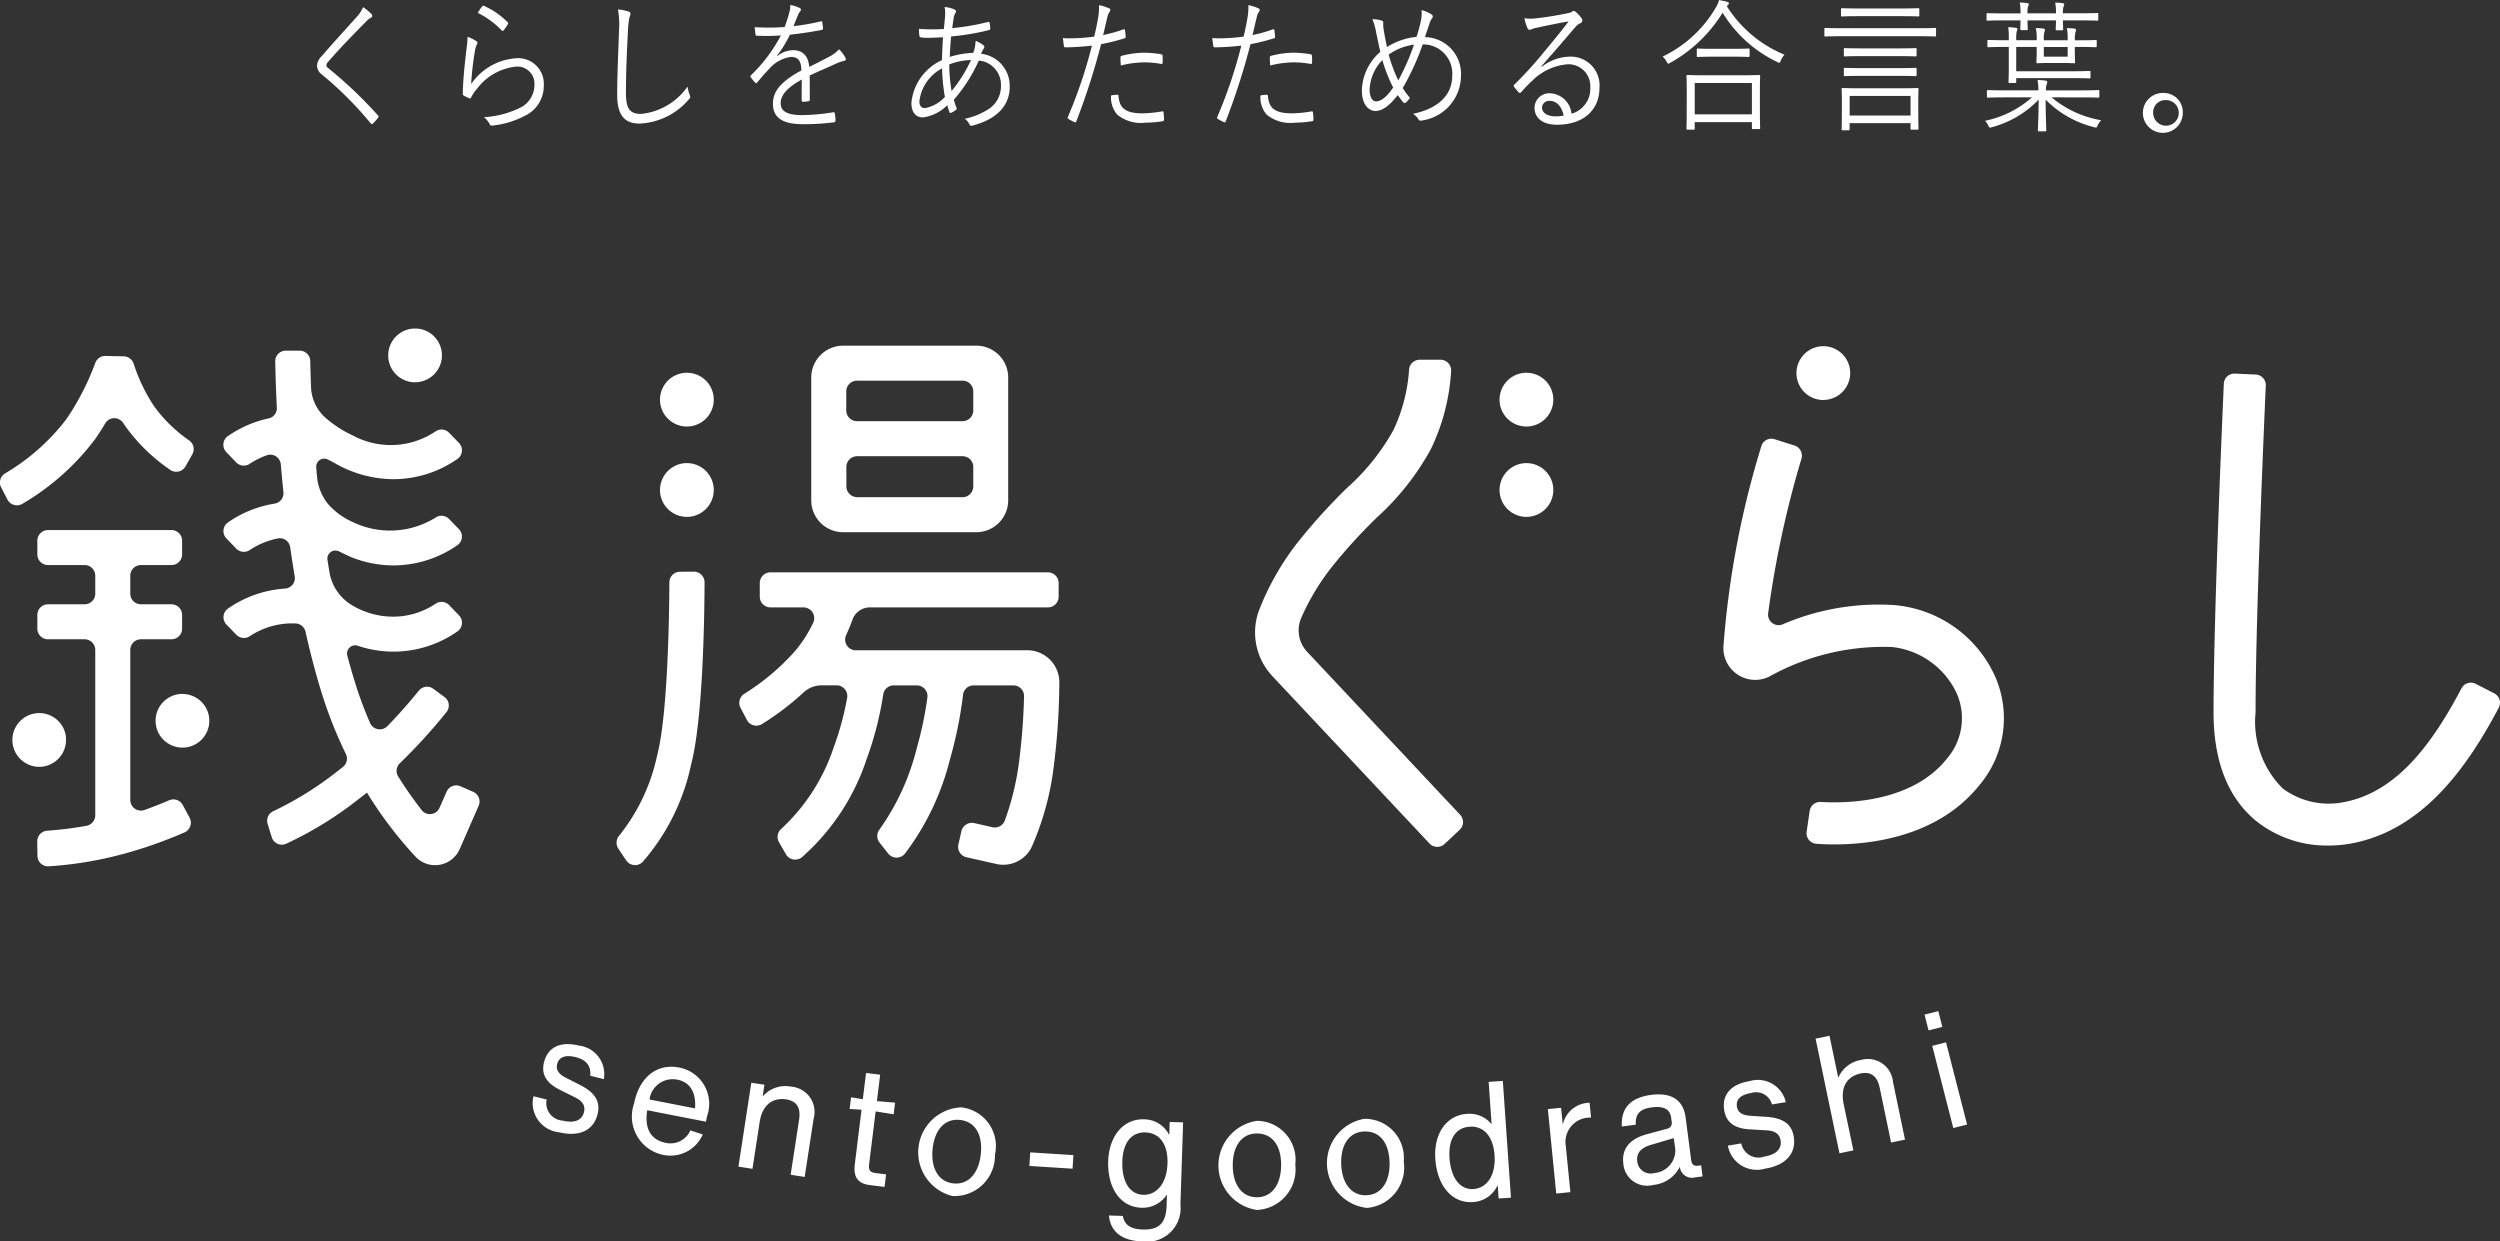 <svg xmlns="http://www.w3.org/2000/svg" width="128.879" height="64" viewBox="0 0 128.879 64"><rect x="0" y="0" width="128.879" height="64" fill="#333333" stroke="none"/><path d="M210.775,1684.267a1.386,1.386,0,1,1-1.386-1.386A1.386,1.386,0,0,1,210.775,1684.267Zm-1.386,3.272a1.386,1.386,0,1,0,1.386,1.386A1.386,1.386,0,0,0,209.389,1687.539Zm43.28-4.658a1.386,1.386,0,1,0,1.386,1.386A1.386,1.386,0,0,0,252.67,1682.881Zm0,4.658a1.386,1.386,0,1,0,1.386,1.386A1.386,1.386,0,0,0,252.67,1687.539Zm-43.634,5.6a.55.55,0,0,0-.549.548c-.006,1.627-.074,6.812-.632,8.927a9.917,9.917,0,0,1-1.946,4.12.556.556,0,0,0-.053.679l.4.6a.551.551,0,0,0,.852.088,11.136,11.136,0,0,0,2.5-5.026c.618-2.342.688-7.7.693-9.386a.553.553,0,0,0-.557-.555Zm16.918-10.01v6.328a1.644,1.644,0,0,1-1.644,1.644h-6.865a1.644,1.644,0,0,1-1.644-1.644v-6.328a1.644,1.644,0,0,1,1.644-1.644h6.865A1.644,1.644,0,0,1,225.954,1683.126Zm-2.359.161h-5.436a.554.554,0,0,0-.553.553v.982a.554.554,0,0,0,.553.553H223.6a.554.554,0,0,0,.553-.553v-.982A.554.554,0,0,0,223.6,1683.287Zm-5.436,6.006H223.6a.554.554,0,0,0,.553-.554v-1.005a.553.553,0,0,0-.553-.553h-5.436a.553.553,0,0,0-.553.553v1.005A.554.554,0,0,0,218.159,1689.293Zm8.785,7.893-8.846,0a.552.552,0,0,1-.5-.781c.132-.286.242-.559.333-.809a.949.949,0,0,1,.9-.622H228a.553.553,0,0,0,.553-.553v-.7a.553.553,0,0,0-.553-.554H213.7a.553.553,0,0,0-.553.554v.7a.553.553,0,0,0,.553.553h1.7a.554.554,0,0,1,.5.79,6.657,6.657,0,0,1-.95,1.478,11.918,11.918,0,0,1-2.6,2.187.551.551,0,0,0-.194.726l.327.621a.551.551,0,0,0,.779.213,14.392,14.392,0,0,0,2.15-1.637,1.363,1.363,0,0,1,.926-.36h.767a.553.553,0,0,1,.545.654,15.255,15.255,0,0,1-.692,2.542,10.008,10.008,0,0,1-2.7,4.2.549.549,0,0,0-.118.693l.352.615a.551.551,0,0,0,.827.158,11.572,11.572,0,0,0,3.328-5.035,17.287,17.287,0,0,0,.864-3.357.549.549,0,0,1,.546-.467h1.182a.553.553,0,0,1,.548.632,18.832,18.832,0,0,1-.553,2.625,12.332,12.332,0,0,1-1.912,4.168.547.547,0,0,0,0,.68l.444.563a.554.554,0,0,0,.862.009,13.489,13.489,0,0,0,2.336-4.914,21.021,21.021,0,0,0,.661-3.279.55.55,0,0,1,.549-.484h2.044a.551.551,0,0,1,.553.566,32.959,32.959,0,0,1-.256,3.361,14.117,14.117,0,0,1-.734,3.035.554.554,0,0,1-.642.349l-.936-.212a.554.554,0,0,0-.662.417l-.155.681a.553.553,0,0,0,.418.663l1.532.345a1.629,1.629,0,0,0,1.761-.748l.021-.038c.026-.052.052-.1.076-.157a14.606,14.606,0,0,0,1.108-4.087,35.108,35.108,0,0,0,.279-3.737c0-.165.007-.362.009-.569A1.658,1.658,0,0,0,226.943,1697.186ZM178.885,1686.3c.189-.271.363-.545.522-.813a.545.545,0,0,1,.925-.013c.033.05.067.1.1.15a9.334,9.334,0,0,0,2.325,2.267.548.548,0,0,0,.786-.185l.349-.618a.546.546,0,0,0-.161-.718,7.5,7.5,0,0,1-1.816-1.773,9,9,0,0,1-1.047-2.183.551.551,0,0,0-.512-.38l-.939-.019a.548.548,0,0,0-.525.356,13.275,13.275,0,0,1-1.49,2.9,10.976,10.976,0,0,1-3.164,2.8.546.546,0,0,0-.2.72l.173.334.153.294a.55.55,0,0,0,.773.217A12.76,12.76,0,0,0,178.885,1686.3Zm-1.5,15.421a1.385,1.385,0,1,0-1.292,1.472A1.385,1.385,0,0,0,177.38,1701.726Zm6-2.285a1.385,1.385,0,1,0,1.385,1.385A1.385,1.385,0,0,0,183.384,1699.44Zm11.992-16.066a1.385,1.385,0,1,0-1.385-1.385A1.385,1.385,0,0,0,195.376,1683.374Zm.337,22.051a20.091,20.091,0,0,1-1.209-1.728.55.55,0,0,1,.09-.685,28.657,28.657,0,0,0,2.4-2.632.542.542,0,0,0-.1-.777l-.578-.425a.54.54,0,0,0-.744.094c-.325.4-.886,1.071-1.621,1.83a.548.548,0,0,1-.895-.162,20.249,20.249,0,0,1-.748-2q-.228-.726-.427-1.48a.42.42,0,0,1,.545-.5,5.742,5.742,0,0,0,5.139-.745.545.545,0,0,0,.076-.823l-.506-.526a.544.544,0,0,0-.7-.074,3.941,3.941,0,0,1-2.315.665,4.125,4.125,0,0,1-2.045-.618,2.448,2.448,0,0,1-1.1-1.6c-.046-.269-.074-.44-.116-.708a.417.417,0,0,1,.6-.436c.271.135.547.268.69.322a5.888,5.888,0,0,0,2.107.4,5.793,5.793,0,0,0,3.305-1.045.545.545,0,0,0,.075-.824l-.512-.529a.54.54,0,0,0-.689-.069,4.44,4.44,0,0,1-4.307.215,3.7,3.7,0,0,1-1.206-.876,2.648,2.648,0,0,1-.577-1.248c-.034-.227-.044-.453-.063-.674a.413.413,0,0,1,.579-.418q.166.079.337.176a6.15,6.15,0,0,0,3.06.847,5.8,5.8,0,0,0,3.305-1.045.545.545,0,0,0,.075-.824l-.512-.529a.54.54,0,0,0-.69-.069,4.128,4.128,0,0,1-4.266.215,5.835,5.835,0,0,1-1.35-.861,2.219,2.219,0,0,1-.807-1.634c-.025-.616-.034-1.006-.041-1.347a.543.543,0,0,0-.544-.532h-.717a.543.543,0,0,0-.544.551c.009.507.03,1.334.083,2.387a.536.536,0,0,1-.416.553,5.8,5.8,0,0,0-2.111.916.545.545,0,0,0-.078.824l.507.527a.544.544,0,0,0,.7.074,4.1,4.1,0,0,1,.877-.438.545.545,0,0,1,.725.465c.039.459.084.936.135,1.427a.545.545,0,0,1-.454.6,5.815,5.815,0,0,0-2.412.974.543.543,0,0,0-.072.82l.505.526a.549.549,0,0,0,.7.071,4.035,4.035,0,0,1,1.458-.6.538.538,0,0,1,.624.461c.071.492.149.991.233,1.493a.545.545,0,0,1-.506.635,5.808,5.808,0,0,0-2.934,1.029.546.546,0,0,0-.078.826l.509.525a.543.543,0,0,0,.691.075,3.958,3.958,0,0,1,2.367-.658.548.548,0,0,1,.508.428c.247,1.1.532,2.2.863,3.249a22.2,22.2,0,0,0,1.217,3.053.546.546,0,0,1-.152.668c-.108.087-.218.172-.33.258a17.342,17.342,0,0,1-3.259,2.022.54.54,0,0,0-.292.653l.211.689a.545.545,0,0,0,.743.337,18.759,18.759,0,0,0,3.687-2.264c.163-.123.322-.249.479-.375a20.633,20.633,0,0,0,2.51,3.311,1.382,1.382,0,0,0,1.3.4h0a1.387,1.387,0,0,0,.973-.8l.976-2.231a.545.545,0,0,0-.281-.717l-.656-.287a.544.544,0,0,0-.717.281l-.36.823A.543.543,0,0,1,195.713,1705.425Zm72.261-21.139a1.385,1.385,0,1,0-1.385-1.385A1.385,1.385,0,0,0,267.974,1684.286Zm-25.227,8.472a28.2,28.2,0,0,1,2.214-2.415,13.418,13.418,0,0,0,2.785-3.53,10.678,10.678,0,0,0,1.04-4.02.548.548,0,0,0-.55-.579h-1.07a.548.548,0,0,0-.548.509,8.625,8.625,0,0,1-.808,3.119,11.391,11.391,0,0,1-2.383,2.973,30.523,30.523,0,0,0-2.371,2.591,13.753,13.753,0,0,0-2.176,3.734l-.011.029a3.292,3.292,0,0,0,.721,3.376l8.081,8.608a.55.55,0,0,0,.778.024l.776-.729a.55.55,0,0,0,.025-.777l-7.886-8.4a1.616,1.616,0,0,1-.308-1.743A12.015,12.015,0,0,1,242.746,1692.758Zm29.019,2.114a12.529,12.529,0,0,0-5.9.987.543.543,0,0,1-.737-.57,51.71,51.71,0,0,1,1.718-7.977.545.545,0,0,0-.357-.674l-1.026-.327a.542.542,0,0,0-.687.361,46.893,46.893,0,0,0-1.955,10.358,1.634,1.634,0,0,0,.86,1.49h0a1.63,1.63,0,0,0,1.522.02,12.079,12.079,0,0,1,6.307-1.516,4.165,4.165,0,0,1,3.364,2.445,3.2,3.2,0,0,1-.538,3.319c-1.814,2.272-5.225,2.3-6.5,2.223a.542.542,0,0,0-.568.465l-.156,1.069a.545.545,0,0,0,.5.623c.246.017.56.032.925.032,1.962,0,5.378-.421,7.487-3.061a5.351,5.351,0,0,0,.85-5.492A6.278,6.278,0,0,0,271.766,1694.871Zm29.837,4.049a.545.545,0,0,0-.731.234c-1.409,2.663-3.236,5.324-6.04,5.86a3.962,3.962,0,0,1-3.176-.7,4.853,4.853,0,0,1-1.4-3.923c0-4.731.421-14.451.527-16.847a.544.544,0,0,0-.519-.567l-1.075-.05a.544.544,0,0,0-.569.519c-.107,2.406-.527,12.171-.53,16.944,0,2.51.734,4.392,2.185,5.592a5.858,5.858,0,0,0,3.731,1.276,6.559,6.559,0,0,0,1.232-.117c3.708-.709,5.983-4.019,7.558-6.994a.543.543,0,0,0-.236-.736ZM180.695,1704.9v-7.73a.549.549,0,0,1,.549-.549h1.574a.549.549,0,0,0,.549-.55v-.705a.549.549,0,0,0-.549-.549h-1.574a.55.55,0,0,1-.549-.55v-.924a.549.549,0,0,1,.549-.549h1.574a.549.549,0,0,0,.549-.549v-.705a.549.549,0,0,0-.549-.549h-6.364a.549.549,0,0,0-.55.549v.705a.549.549,0,0,0,.55.549h1.887a.549.549,0,0,1,.549.549v.924a.55.55,0,0,1-.549.55h-1.887a.549.549,0,0,0-.55.549v.705a.549.549,0,0,0,.55.55h1.887a.549.549,0,0,1,.549.549v8.525a.553.553,0,0,1-.457.542,18.734,18.734,0,0,1-2.02.252.55.55,0,0,0-.514.556l.01.739a.547.547,0,0,0,.582.541,19.5,19.5,0,0,0,3.893-.651,22.645,22.645,0,0,0,3.113-1.1.547.547,0,0,0,.254-.76l-.351-.651a.549.549,0,0,0-.708-.24c-.291.129-.717.3-1.27.5A.549.549,0,0,1,180.695,1704.9Zm22.1,17.134c1.052.258,1.788-.1,1.991-.935.151-.617-.1-1.088-.875-1.488l-.729-.37c-.446-.222-.547-.448-.48-.719.092-.378.438-.486.941-.363.565.138.808.45.765.963l.7.173a1.482,1.482,0,0,0-1.3-1.731c-.983-.24-1.6.123-1.785.863-.146.6.094,1.061.825,1.423l.76.378c.4.193.558.433.476.771-.1.4-.464.593-1.114.434a.9.9,0,0,1-.809-1.087l-.68-.167A1.511,1.511,0,0,0,202.793,1722.035Zm7.634-.832A1.9,1.9,0,0,0,209,1718.7c-1.2-.235-2.078.544-2.334,1.859a2.017,2.017,0,0,0,1.473,2.636,1.821,1.821,0,0,0,2.07-1.046l-.64-.211a1.12,1.12,0,0,1-1.285.639c-.727-.142-1.1-.708-.938-1.677l3.025.59Zm-1.54-1.881c.657.128.985.65.92,1.483l-2.345-.458A1.2,1.2,0,0,1,208.887,1719.323Zm5.876.362a1.537,1.537,0,0,0-1.472.511l.094-.611-.677-.1-.664,4.324.724.111.369-2.4c.158-1.031.807-1.265,1.365-1.179s.762.443.671,1.038l-.437,2.849.724.112.461-3A1.306,1.306,0,0,0,214.764,1719.684Zm4.354,1.278.929.148.074-.6-.937-.08.168-1.362-.728-.089-.167,1.354-.606-.1-.073.6.613.041-.346,2.809c-.083.673.157,1,.79,1.079l.743.091.079-.647-.529-.065c-.3-.037-.383-.149-.344-.469Zm3.961,4.361a2.089,2.089,0,0,0,2.191-2.136,2.009,2.009,0,0,0-1.742-2.436,2.321,2.321,0,0,0-.449,4.572Zm.06-.65c-.769-.072-1.177-.765-1.085-1.753s.612-1.594,1.39-1.521c.793.074,1.188.732,1.1,1.72S223.932,1724.747,223.139,1724.673Zm3.905-.9,2.226.141.044-.7-2.226-.141Zm7.233-2.267-.022.678a1.455,1.455,0,0,0-1.3-.815c-1.043-.035-1.8.831-1.847,2.152-.044,1.356.6,2.369,1.715,2.406a1.488,1.488,0,0,0,1.314-.686l-.018.568c-.03.915-.392,1.267-1.236,1.24-.581-.02-.926-.2-1.021-.7l-.716-.023c.082.893.738,1.3,1.694,1.336a1.735,1.735,0,0,0,1.991-1.91l.138-4.227Zm-1.365,3.754c-.709-.023-1.109-.7-1.077-1.715.033-1,.489-1.527,1.2-1.5.685.023,1.161.564,1.128,1.6S233.6,1725.28,232.912,1725.258Zm5.866.781a2.089,2.089,0,0,0,1.974-2.338,2.01,2.01,0,0,0-1.97-2.256,2.321,2.321,0,0,0,0,4.595Zm0-.653c-.773,0-1.246-.647-1.25-1.639s.455-1.646,1.236-1.65c.8,0,1.254.615,1.258,1.606S239.572,1725.383,238.775,1725.386Zm5.665.548a2.091,2.091,0,0,0,1.9-2.4,2.008,2.008,0,0,0-2.039-2.192,2.321,2.321,0,0,0,.139,4.592Zm-.023-.652c-.772.027-1.265-.609-1.3-1.6s.4-1.66,1.184-1.687c.8-.028,1.272.574,1.307,1.565S245.213,1725.253,244.417,1725.281Zm6.3-5.844.152,2.18a1.474,1.474,0,0,0-1.282-.531c-1.041.072-1.71,1.01-1.618,2.329.094,1.352.838,2.294,1.951,2.217a1.485,1.485,0,0,0,1.264-.877l.048.693.635-.044-.419-6.018Zm-.773,5.523c-.707.05-1.174-.581-1.244-1.595-.069-1,.33-1.569,1.037-1.618.683-.047,1.212.443,1.284,1.474S250.629,1724.913,249.945,1724.961Zm5.827-4.439a1.43,1.43,0,0,0-1.233,1.128l-.087-.877-.682.068.433,4.352.729-.073-.237-2.378a1.26,1.26,0,0,1,1.04-1.45c.1-.009.174-.017.262-.018l-.075-.759A.789.789,0,0,0,255.773,1720.522Zm5.78,3.231c-.268.035-.367-.046-.4-.332l-.277-2.134c-.123-.95-.765-1.311-1.776-1.18-1.05.136-1.569.665-1.515,1.631l.719-.093c-.028-.586.24-.817.825-.893.632-.082.945.1,1,.553l.024.185a.3.3,0,0,1-.25.366l-1.024.278c-.97.262-1.308.819-1.215,1.533a1.228,1.228,0,0,0,1.53,1.084,1.71,1.71,0,0,0,1.381-.939.627.627,0,0,0,.786.548l.387-.05-.074-.572Zm-2.3.384a.692.692,0,0,1-.873-.6c-.05-.386.136-.684.693-.85l1.192-.351.079.605A1.176,1.176,0,0,1,259.249,1724.137Zm5.731-.229c1.069-.177,1.6-.8,1.464-1.642-.1-.627-.515-.963-1.389-1.025l-.816-.054c-.5-.029-.679-.2-.724-.473-.064-.385.212-.619.723-.7a.843.843,0,0,1,1.082.586l.715-.119a1.482,1.482,0,0,0-1.875-1.082c-1,.165-1.427.742-1.3,1.5.1.61.5.939,1.317.985l.848.049c.439.021.684.179.74.522.068.409-.194.728-.854.837a.9.9,0,0,1-1.171-.683l-.691.114A1.512,1.512,0,0,0,264.98,1723.908Zm4.925-5.6a1.544,1.544,0,0,0-1.167.918l-.451-2.166-.717.149,1.23,5.909.718-.149-.5-2.382c-.212-1.021.312-1.468.866-1.583s.869.148.991.737l.587,2.822.717-.149-.618-2.971A1.3,1.3,0,0,0,269.905,1718.311Zm3.487-1.526.71-.18-.206-.813-.71.18Zm1.276,5.035.711-.18L274.3,1717.4l-.711.181ZM192.7,1664.034a1.749,1.749,0,0,1-.292.457c-.591.664-1.315,1.446-1.853,2.08a.708.708,0,0,0-.232.479.592.592,0,0,0,.259.465,18.425,18.425,0,0,1,2.5,2.5c.046.066.073.059.126.015a3.166,3.166,0,0,0,.252-.28c.053-.074.04-.088-.006-.148a22.205,22.205,0,0,0-2.563-2.433c-.06-.044-.087-.082-.087-.133a.288.288,0,0,1,.093-.184c.5-.59,1.308-1.423,1.959-2.079a.8.8,0,0,1,.246-.192.109.109,0,0,0,.066-.1.161.161,0,0,0-.046-.1A3.1,3.1,0,0,0,192.7,1664.034Zm5.382,1.533a4.888,4.888,0,0,1-.053.612c-.086.722-.173,1.489-.193,2.315,0,.066.013.081.053.1a2.635,2.635,0,0,0,.272.133c.053.022.073.022.106-.037a1.829,1.829,0,0,1,.292-.435,2.892,2.892,0,0,1,1.972-1.15.88.88,0,0,1,1,.928,1.319,1.319,0,0,1-.8,1.217,4.906,4.906,0,0,1-1.806.457,1.137,1.137,0,0,1,.3.361c.033.081.066.081.173.066a4.552,4.552,0,0,0,1.614-.487,1.7,1.7,0,0,0,1-1.57,1.322,1.322,0,0,0-1.427-1.409,3.058,3.058,0,0,0-2.317,1.327,14.755,14.755,0,0,1,.193-1.689,1.016,1.016,0,0,1,.1-.346.118.118,0,0,0-.04-.185A2.031,2.031,0,0,0,198.086,1665.567Zm.525-1.239a4.344,4.344,0,0,1,1.229.9c.04.044.073.044.106,0a2.3,2.3,0,0,0,.219-.317c.026-.052.026-.066-.014-.1a3.9,3.9,0,0,0-1.215-.841.066.066,0,0,0-.093.022A2.1,2.1,0,0,0,198.611,1664.328Zm7.229-.177a4.5,4.5,0,0,1,.053,1.114c-.033,1.04-.093,2.241-.093,3.289,0,1.083.405,1.482,1.156,1.482a3.535,3.535,0,0,0,2.53-1.239c.06-.059.08-.1.08-.14a.407.407,0,0,0-.027-.1,1.917,1.917,0,0,1-.113-.428,3.32,3.32,0,0,1-2.39,1.408c-.577,0-.784-.25-.784-1.076,0-1.018.04-2.028.1-3.141a4.65,4.65,0,0,1,.08-.76.606.606,0,0,0,.053-.191c0-.052-.033-.089-.106-.111A2.4,2.4,0,0,0,205.84,1664.152Zm9.884,3.406c.485-.229.9-.4,1.408-.634a1.815,1.815,0,0,1,.365-.118c.066-.015.119-.059.066-.17a1.757,1.757,0,0,0-.325-.427,1.83,1.83,0,0,1-.5.376c-.332.177-.71.369-1.036.531-.053-.575-.345-.863-.837-.863a1.346,1.346,0,0,0-.83.317l-.007-.015a6.252,6.252,0,0,0,.677-1.1c.531-.059,1.1-.14,1.62-.243.073-.015.086-.037.086-.089-.006-.118-.026-.221-.04-.324-.013-.044-.027-.044-.08-.029a11.463,11.463,0,0,1-1.4.243c.086-.221.146-.376.226-.56a.7.7,0,0,1,.119-.207.1.1,0,0,0-.013-.162,1.982,1.982,0,0,0-.5-.162,1.22,1.22,0,0,1-.053.4,7.1,7.1,0,0,1-.239.738,12.052,12.052,0,0,1-1.541.007c.007.118.027.28.04.368.006.052.02.074.073.074a11.688,11.688,0,0,0,1.235-.015,7.971,7.971,0,0,1-1.54,2.05c-.04.044-.033.059-.013.1a2.264,2.264,0,0,0,.233.288c.033.037.059.037.1-.015.232-.273.392-.465.631-.715a1.815,1.815,0,0,1,1.089-.6c.392-.007.545.192.558.693-1.1.6-1.467,1.1-1.467,1.718,0,.789.6,1.054,1.534,1.054a11.786,11.786,0,0,0,1.64-.1c.027-.008.053-.037.053-.1a2.361,2.361,0,0,0-.04-.362c-.014-.052-.04-.059-.073-.052a10.531,10.531,0,0,1-1.58.147c-.77,0-1.135-.177-1.135-.612s.359-.819,1.089-1.224c-.007.376-.007.738-.007,1.062,0,.052.02.088.06.088a1.629,1.629,0,0,0,.286-.03c.06-.007.073-.029.073-.088Zm6.956-3.532a1.859,1.859,0,0,1,.02.494c-.013.192-.033.383-.06.641a9.324,9.324,0,0,1-1.288-.007c.007.133.013.251.027.339.007.073.026.088.086.1a1.549,1.549,0,0,0,.312.022c.179,0,.438-.007.817-.029-.02.369-.04.76-.053,1.18a2.706,2.706,0,0,0-1.574,2.2c0,.405.159.752.6.752a2.161,2.161,0,0,0,1.248-.627,3.035,3.035,0,0,0,.113.354c.02.052.046.052.087.037a1.1,1.1,0,0,0,.245-.148c.046-.037.053-.059.033-.111a4.173,4.173,0,0,1-.139-.413,8.086,8.086,0,0,0,1.288-2.021,1.251,1.251,0,0,1,1.142,1.283,1.392,1.392,0,0,1-.571,1.172,3.608,3.608,0,0,1-1.295.546.7.7,0,0,1,.232.272c.04.089.087.1.159.081,1-.258,1.926-.848,1.926-2.006a1.661,1.661,0,0,0-1.481-1.7c.033-.074.066-.126.1-.2.027-.052.073-.1.073-.147s-.027-.074-.08-.118a1.536,1.536,0,0,0-.372-.2,1.8,1.8,0,0,1-.12.62,4.526,4.526,0,0,0-1.208.207c.007-.354.034-.664.067-1.055a12.426,12.426,0,0,0,1.945-.325.08.08,0,0,0,.073-.088,1.281,1.281,0,0,0-.033-.281c-.013-.044-.033-.066-.079-.052a12.273,12.273,0,0,1-1.846.317c.02-.17.04-.31.066-.472a.739.739,0,0,1,.086-.295.167.167,0,0,0,.04-.1.108.108,0,0,0-.066-.088A1.608,1.608,0,0,0,222.68,1664.026Zm-.133,3.163a10.175,10.175,0,0,0,.146,1.475,1.858,1.858,0,0,1-1.022.575c-.213,0-.292-.155-.292-.347A2.2,2.2,0,0,1,222.547,1667.189Zm.491,1.165a8.53,8.53,0,0,1-.119-1.364,3.235,3.235,0,0,1,1.122-.229A7.43,7.43,0,0,1,223.039,1668.354Zm7.813-2.883c.073-.28.133-.583.212-.885a.716.716,0,0,1,.106-.287.207.207,0,0,0,.053-.118.086.086,0,0,0-.053-.081,2.448,2.448,0,0,0-.531-.169,3.262,3.262,0,0,1-.053.693c-.047.273-.1.538-.193.929a9.521,9.521,0,0,1-1.2.089,3.455,3.455,0,0,1-.418-.015c.02.147.04.3.053.406.013.066.027.073.106.073a13.131,13.131,0,0,0,1.341-.088,24.5,24.5,0,0,1-1.242,3.68.077.077,0,0,0,.027.1c.087.052.259.14.312.163s.073.022.1-.044a35.906,35.906,0,0,0,1.275-3.974,10.179,10.179,0,0,0,1.2-.3c.06-.015.073-.037.066-.111s-.02-.213-.033-.3c-.006-.052-.026-.066-.08-.052A7.345,7.345,0,0,1,230.852,1665.471Zm.411,3.112a1.331,1.331,0,0,0,.325,1,1.933,1.933,0,0,0,1.461.406,5.425,5.425,0,0,0,.87-.074c.053-.007.073-.022.073-.1a2.953,2.953,0,0,0-.027-.354c-.007-.059-.027-.059-.08-.052a6.443,6.443,0,0,1-.983.1c-.836,0-1.208-.221-1.255-.885-.006-.059-.02-.074-.073-.074A1.856,1.856,0,0,0,231.263,1668.583Zm.5-1.541a5.247,5.247,0,0,1,1.222-.162,4.81,4.81,0,0,1,.85.081c.06.015.079-.007.086-.1a2.494,2.494,0,0,0-.007-.324c-.006-.044-.02-.067-.1-.081a6.1,6.1,0,0,0-.823-.073,4.786,4.786,0,0,0-1.162.155c-.073.022-.087.044-.087.111C231.741,1666.74,231.748,1666.917,231.761,1667.042Zm6.79-1.571c.073-.28.133-.583.212-.885a.71.71,0,0,1,.106-.287.208.208,0,0,0,.053-.118.086.086,0,0,0-.053-.081,2.453,2.453,0,0,0-.531-.169,3.26,3.26,0,0,1-.053.693c-.047.273-.1.538-.192.929a9.516,9.516,0,0,1-1.2.089,3.458,3.458,0,0,1-.418-.015c.02.147.04.3.053.406.013.066.027.073.106.073a13.131,13.131,0,0,0,1.341-.088,24.474,24.474,0,0,1-1.242,3.68.077.077,0,0,0,.027.1c.087.052.259.14.312.163s.073.022.1-.044a35.855,35.855,0,0,0,1.275-3.974,10.16,10.16,0,0,0,1.2-.3c.06-.015.073-.037.066-.111s-.02-.213-.033-.3c-.007-.052-.026-.066-.079-.052A7.352,7.352,0,0,1,238.551,1665.471Zm.412,3.112a1.331,1.331,0,0,0,.325,1,1.933,1.933,0,0,0,1.461.406,5.425,5.425,0,0,0,.87-.074c.053-.007.073-.022.073-.1a2.956,2.956,0,0,0-.027-.354c-.007-.059-.027-.059-.079-.052a6.448,6.448,0,0,1-.983.1c-.836,0-1.208-.221-1.255-.885-.007-.059-.02-.074-.073-.074A1.853,1.853,0,0,0,238.963,1668.583Zm.5-1.541a5.247,5.247,0,0,1,1.222-.162,4.809,4.809,0,0,1,.85.081c.06.015.079-.007.086-.1a2.493,2.493,0,0,0-.007-.324c-.006-.044-.02-.067-.1-.081a6.094,6.094,0,0,0-.823-.073,4.786,4.786,0,0,0-1.162.155c-.073.022-.086.044-.086.111C239.441,1666.74,239.448,1666.917,239.461,1667.042Zm7.541-1.475a3.48,3.48,0,0,0-1.521.524c-.053-.236-.113-.546-.166-.863a1.729,1.729,0,0,1-.027-.347c.007-.081,0-.125-.079-.155a1.834,1.834,0,0,0-.478-.073,3.4,3.4,0,0,1,.192.686c.066.325.146.708.213,1a2.732,2.732,0,0,0-.95,1.984c0,.744.358,1.062.7,1.062.359,0,.73-.273,1.149-.819a4.476,4.476,0,0,0,.286.376.082.082,0,0,0,.126.015,1.046,1.046,0,0,0,.219-.243,3.9,3.9,0,0,1-.372-.509,13.288,13.288,0,0,0,1.029-2.249,1.5,1.5,0,0,1,1.521,1.622c0,1.062-.837,1.718-2.025,1.954a.878.878,0,0,1,.279.273.13.13,0,0,0,.172.074,2.337,2.337,0,0,0,2.025-2.286,1.893,1.893,0,0,0-1.859-2.013c.106-.317.173-.5.232-.678a.844.844,0,0,1,.133-.288.129.129,0,0,0-.027-.207,1.755,1.755,0,0,0-.511-.221,1.7,1.7,0,0,1-.033.545A6.663,6.663,0,0,1,247,1665.567Zm-1.76,1.195a7.883,7.883,0,0,0,.558,1.416c-.372.539-.651.715-.89.715-.179,0-.325-.229-.325-.612A2.331,2.331,0,0,1,245.242,1666.762Zm.325-.28a2.935,2.935,0,0,1,1.308-.516,11.95,11.95,0,0,1-.81,1.844A7.668,7.668,0,0,1,245.568,1666.482Zm7.873.6c.664-.752,1.109-1.268,1.7-1.961.153-.177.226-.229.312-.258a.152.152,0,0,0,.1-.14.212.212,0,0,0-.047-.125,1.72,1.72,0,0,0-.285-.31.191.191,0,0,0-.12-.059.2.2,0,0,0-.093.051.634.634,0,0,1-.206.066,16.6,16.6,0,0,1-1.653.266,2.2,2.2,0,0,1-.584-.007,2.523,2.523,0,0,0,.159.509c.027.059.06.088.106.088a.36.36,0,0,0,.126-.037,1.013,1.013,0,0,1,.232-.066c.591-.125,1.109-.236,1.66-.331-.511.67-.91,1.142-1.295,1.607a19.27,19.27,0,0,1-1.5,1.645c-.047.044-.053.073-.027.11a3.279,3.279,0,0,0,.246.295c.047.052.08.044.133-.014a6.72,6.72,0,0,1,.584-.6,2.907,2.907,0,0,1,1.826-.833,1.132,1.132,0,0,1,1.149,1.209,1.337,1.337,0,0,1-.969,1.342,1.165,1.165,0,0,0-1.129-1.055.758.758,0,0,0-.777.752c0,.472.359.87,1.156.87,1.408,0,2.191-.8,2.191-1.895a1.485,1.485,0,0,0-1.547-1.615,2.419,2.419,0,0,0-1.427.524Zm1.148,2.544a2.168,2.168,0,0,1-.431.037c-.445,0-.684-.207-.684-.45a.362.362,0,0,1,.405-.346C254.257,1668.864,254.5,1669.2,254.589,1669.623Zm8.47-5.7a.107.107,0,0,0,.047-.088c0-.037-.027-.059-.093-.081-.113-.03-.252-.059-.412-.088a1.643,1.643,0,0,1-.186.42,6.335,6.335,0,0,1-2.722,2.492.987.987,0,0,1,.206.266c.04.073.053.1.086.1a.268.268,0,0,0,.1-.044,7.388,7.388,0,0,0,2.7-2.581,6.653,6.653,0,0,0,2.809,2.537.225.225,0,0,0,.106.044c.033,0,.053-.037.086-.118a1.067,1.067,0,0,1,.186-.3,6.376,6.376,0,0,1-2.975-2.507Zm1.647,4.388c0-.5.013-.686.013-.723s-.007-.059-.06-.059c-.033,0-.259.015-.909.015h-1.859c-.651,0-.877-.015-.916-.015s-.053.007-.053.059.013.221.013.826v.6c0,1.069-.013,1.238-.013,1.283s.007.051.053.051h.318c.047,0,.053-.007.053-.051v-.339h2.948v.3c0,.052.007.059.053.059h.312c.053,0,.06-.007.06-.059s-.013-.206-.013-1.268Zm-.412,1.246h-2.948v-1.615h2.948Zm-.119-3.333c0-.052-.007-.059-.053-.059s-.219.015-.777.015h-1.062c-.558,0-.737-.015-.777-.015s-.053.008-.053.059v.317c0,.052.007.059.053.059s.219-.015.777-.015h1.062c.558,0,.744.015.777.015s.053-.008.053-.059Zm9.612-1.062c0-.052-.006-.059-.053-.059s-.246.015-.87.015h-3.911c-.624,0-.837-.015-.87-.015s-.053.007-.053.059v.324c0,.052.006.059.053.059s.246-.015.87-.015h3.911c.624,0,.836.015.87.015s.053-.007.053-.059Zm-.863-1.01c0-.059-.007-.067-.053-.067s-.259.015-.923.015h-2.085c-.664,0-.89-.015-.923-.015s-.053.008-.053.067v.3c0,.051.006.059.053.059s.259-.015.923-.015h2.085c.664,0,.89.015.923.015s.053-.008.053-.059Zm-.053,4.631c0-.332.013-.479.013-.517,0-.059-.006-.066-.053-.066s-.259.014-.923.014H269.9c-.664,0-.89-.014-.93-.014s-.053.008-.053.066c0,.037.013.184.013.6v.406c0,.87-.013,1-.013,1.047s.007.059.053.059h.3c.053,0,.06-.007.06-.059v-.31h3.14v.28c0,.052.007.059.053.059h.306c.046,0,.053-.007.053-.059s-.013-.184-.013-1.032Zm-.086-2.581c0-.052-.007-.059-.053-.059s-.252.014-.9.014h-1.846c-.651,0-.863-.014-.9-.014s-.053.007-.053.059v.31c0,.052.007.059.053.059s.252-.015.9-.015h1.846c.651,0,.87.015.9.015s.053-.008.053-.059Zm0,1.018c0-.051-.007-.059-.053-.059s-.252.015-.9.015h-1.846c-.651,0-.863-.015-.9-.015s-.053.008-.053.059v.31c0,.052.007.059.053.059s.252-.015.9-.015h1.846c.651,0,.87.015.9.015s.053-.007.053-.059Zm-.312,2.4h-3.14v-1.01h3.14Zm8.809-.937c.624,0,.837.015.87.015s.053-.007.053-.059v-.273c0-.051-.007-.059-.053-.059s-.246.015-.87.015h-1.833a1.042,1.042,0,0,1,.033-.288.524.524,0,0,0,.04-.147c0-.03-.033-.059-.08-.067-.126-.015-.265-.029-.425-.037a2.8,2.8,0,0,1,.046.538H277.33c-.624,0-.83-.015-.87-.015s-.053.008-.053.059v.273c0,.052.007.059.053.059s.246-.015.87-.015h1.4a5.236,5.236,0,0,1-2.423,1.209.915.915,0,0,1,.166.229c.066.14.066.14.193.1a5.2,5.2,0,0,0,2.41-1.423c-.007.922-.04,1.46-.04,1.586,0,.051.007.051.053.051h.325c.047,0,.053,0,.053-.051,0-.126-.027-.671-.033-1.586a5.26,5.26,0,0,0,2.5,1.423c.126.037.126.037.186-.1a.994.994,0,0,1,.179-.258,5.39,5.39,0,0,1-2.557-1.18Zm.87-4.291c0-.052-.007-.059-.053-.059s-.245.015-.87.015h-.9a1.007,1.007,0,0,1,.033-.354.316.316,0,0,0,.033-.1c0-.037-.027-.059-.073-.066a2.832,2.832,0,0,0-.392-.03,2.731,2.731,0,0,1,.04.553H278.5a1.047,1.047,0,0,1,.033-.361.3.3,0,0,0,.033-.1c0-.037-.026-.059-.073-.066a2.869,2.869,0,0,0-.392-.03,2.807,2.807,0,0,1,.04.56h-.83c-.624,0-.837-.015-.87-.015s-.053.008-.053.059v.272c0,.052.006.059.053.059s.246-.015.87-.015h.83c-.006.287-.013.406-.013.443s.007.059.06.059h.272c.046,0,.053-.007.053-.059s-.013-.155-.013-.443h1.467c0,.294-.013.413-.013.45s.007.059.06.059h.272c.046,0,.053-.008.053-.059s-.013-.155-.013-.45h.9c.624,0,.83.015.87.015s.053-.007.053-.059Zm-.08,1.393c0-.052-.007-.059-.053-.059s-.252.015-.883.015h-.193v-.059a1.332,1.332,0,0,1,.033-.376.259.259,0,0,0,.027-.1.069.069,0,0,0-.066-.066c-.126-.015-.253-.022-.405-.029a2.587,2.587,0,0,1,.04.568v.059h-1.229v-.074a1.21,1.21,0,0,1,.033-.361.228.228,0,0,0,.027-.1c0-.029-.027-.059-.073-.066-.133-.015-.252-.022-.4-.029a2.268,2.268,0,0,1,.047.546v.081h-1.056v-.081a1.56,1.56,0,0,1,.026-.376.5.5,0,0,0,.04-.118c0-.029-.033-.052-.073-.059a3.441,3.441,0,0,0-.405-.037,4.316,4.316,0,0,1,.027.642v.03h-.173c-.631,0-.843-.015-.876-.015s-.053.007-.053.059v.258c0,.052.007.059.053.059s.246-.015.876-.015h.173v1.18c0,.413-.014.575-.014.619s.007.059.053.059h.292c.046,0,.053-.007.053-.059v-.191h2.861c.657,0,.877.014.916.014s.053-.007.053-.059v-.265c0-.052-.006-.059-.053-.059s-.259.015-.916.015h-2.861v-1.253h1.056v.155c0,.413-.014.583-.014.627s.007.059.053.059.172-.015.624-.015h.631c.451,0,.591.015.631.015s.053-.008.053-.059-.013-.214-.013-.627v-.155h.193c.631,0,.843.015.883.015s.053-.007.053-.059Zm-1.5.8h-1.229v-.5h1.229Zm5,1.873a1.029,1.029,0,1,0,.936,1.025A.986.986,0,0,0,285.574,1668.458Zm0,.368a.66.66,0,1,1-.591.656A.623.623,0,0,1,285.574,1668.826Z" transform="translate(-173.979 -1663.665)" fill="#fff"/></svg>